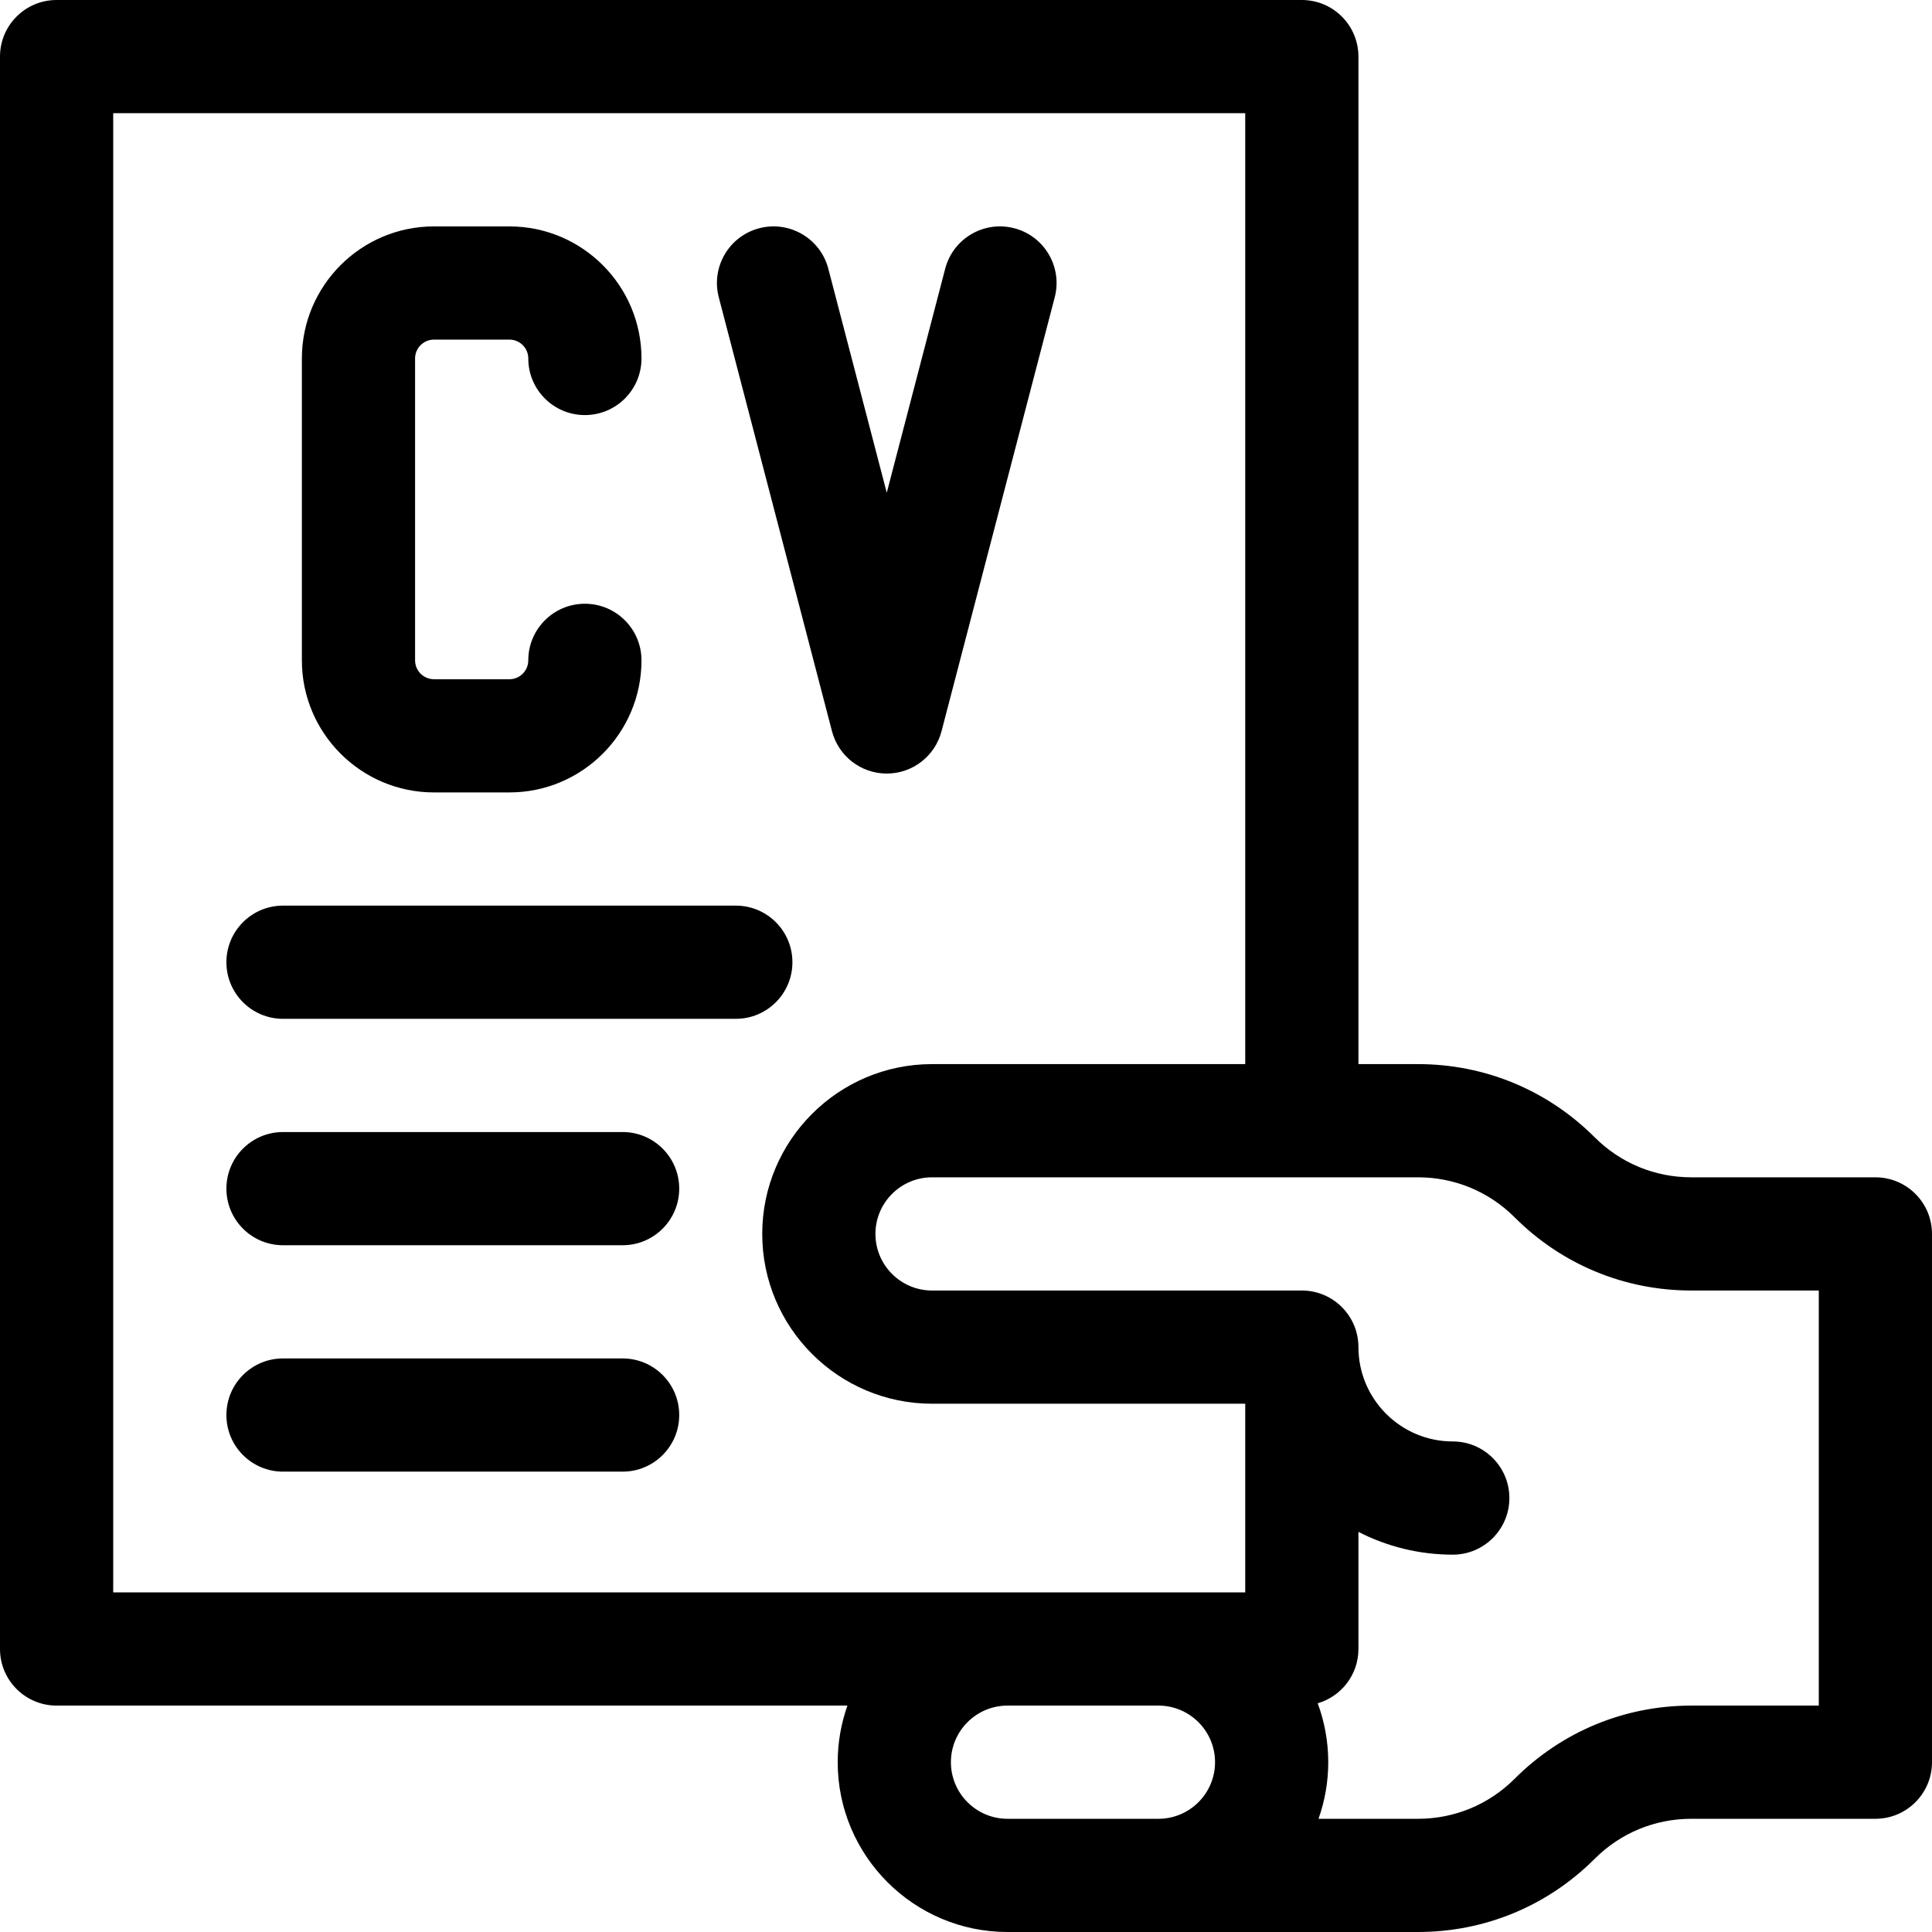 <svg id="Capa_1" enable-background="new 0 0 512 512" height="512" viewBox="0 0 512 512" width="512" xmlns="http://www.w3.org/2000/svg"><path d="m115 210h20c19.299 0 35-15.701 35-35 0-8.284-6.716-15-15-15s-15 6.716-15 15c0 2.757-2.243 5-5 5h-20c-2.757 0-5-2.243-5-5v-80c0-2.757 2.243-5 5-5h20c2.757 0 5 2.243 5 5 0 8.284 6.716 15 15 15s15-6.716 15-15c0-19.299-15.701-35-35-35h-20c-19.299 0-35 15.701-35 35v80c0 19.299 15.701 35 35 35z"/><path d="m220.486 193.786c1.723 6.606 7.688 11.214 14.514 11.214s12.791-4.608 14.514-11.214l30-115c2.091-8.016-2.712-16.209-10.728-18.301-8.013-2.091-16.209 2.713-18.3 10.729l-15.486 59.361-15.486-59.361c-2.091-8.016-10.285-12.819-18.3-10.729-8.016 2.092-12.819 10.285-10.728 18.301z"/><path d="m210 255c0-8.284-6.716-15-15-15h-120c-8.284 0-15 6.716-15 15s6.716 15 15 15h120c8.284 0 15-6.716 15-15z"/><path d="m165 300h-90c-8.284 0-15 6.716-15 15s6.716 15 15 15h90c8.284 0 15-6.716 15-15s-6.716-15-15-15z"/><path d="m165 360h-90c-8.284 0-15 6.716-15 15s6.716 15 15 15h90c8.284 0 15-6.716 15-15s-6.716-15-15-15z"/><path d="m497 312h-48.787c-9.673 0-18.767-3.767-25.607-10.606-12.505-12.506-29.133-19.394-46.819-19.394h-15.787v-267c0-8.284-6.716-15-15-15h-330c-8.284 0-15 6.716-15 15v422c0 8.284 6.716 15 15 15h209.58c-1.665 4.695-2.58 9.741-2.58 15 0 24.813 20.187 45 45 45h108.787c17.687 0 34.314-6.888 46.82-19.394 6.84-6.84 15.934-10.606 25.607-10.606h48.786c8.284 0 15-6.716 15-15v-140c0-8.284-6.716-15-15-15zm-467-282h300v252h-83c-24.813 0-45 20.187-45 45s20.187 45 45 45h83v50h-300zm222 437c0-8.271 6.729-15 15-15h40c8.271 0 15 6.729 15 15s-6.729 15-15 15h-40c-8.271 0-15-6.729-15-15zm230-15h-33.787c-17.687 0-34.314 6.888-46.82 19.394-6.84 6.84-15.934 10.606-25.607 10.606h-26.366c1.665-4.695 2.58-9.741 2.58-15 0-5.486-.99-10.743-2.795-15.609 6.235-1.819 10.795-7.568 10.795-14.391v-31.035c7.507 3.848 16 6.035 25 6.035 8.284 0 15-6.716 15-15s-6.716-15-15-15c-13.785 0-25-11.215-25-25 0-8.284-6.716-15-15-15h-98c-8.271 0-15-6.729-15-15s6.729-15 15-15h128.787c9.673 0 18.767 3.767 25.607 10.606 12.505 12.506 29.133 19.394 46.819 19.394h33.787z"/></svg>